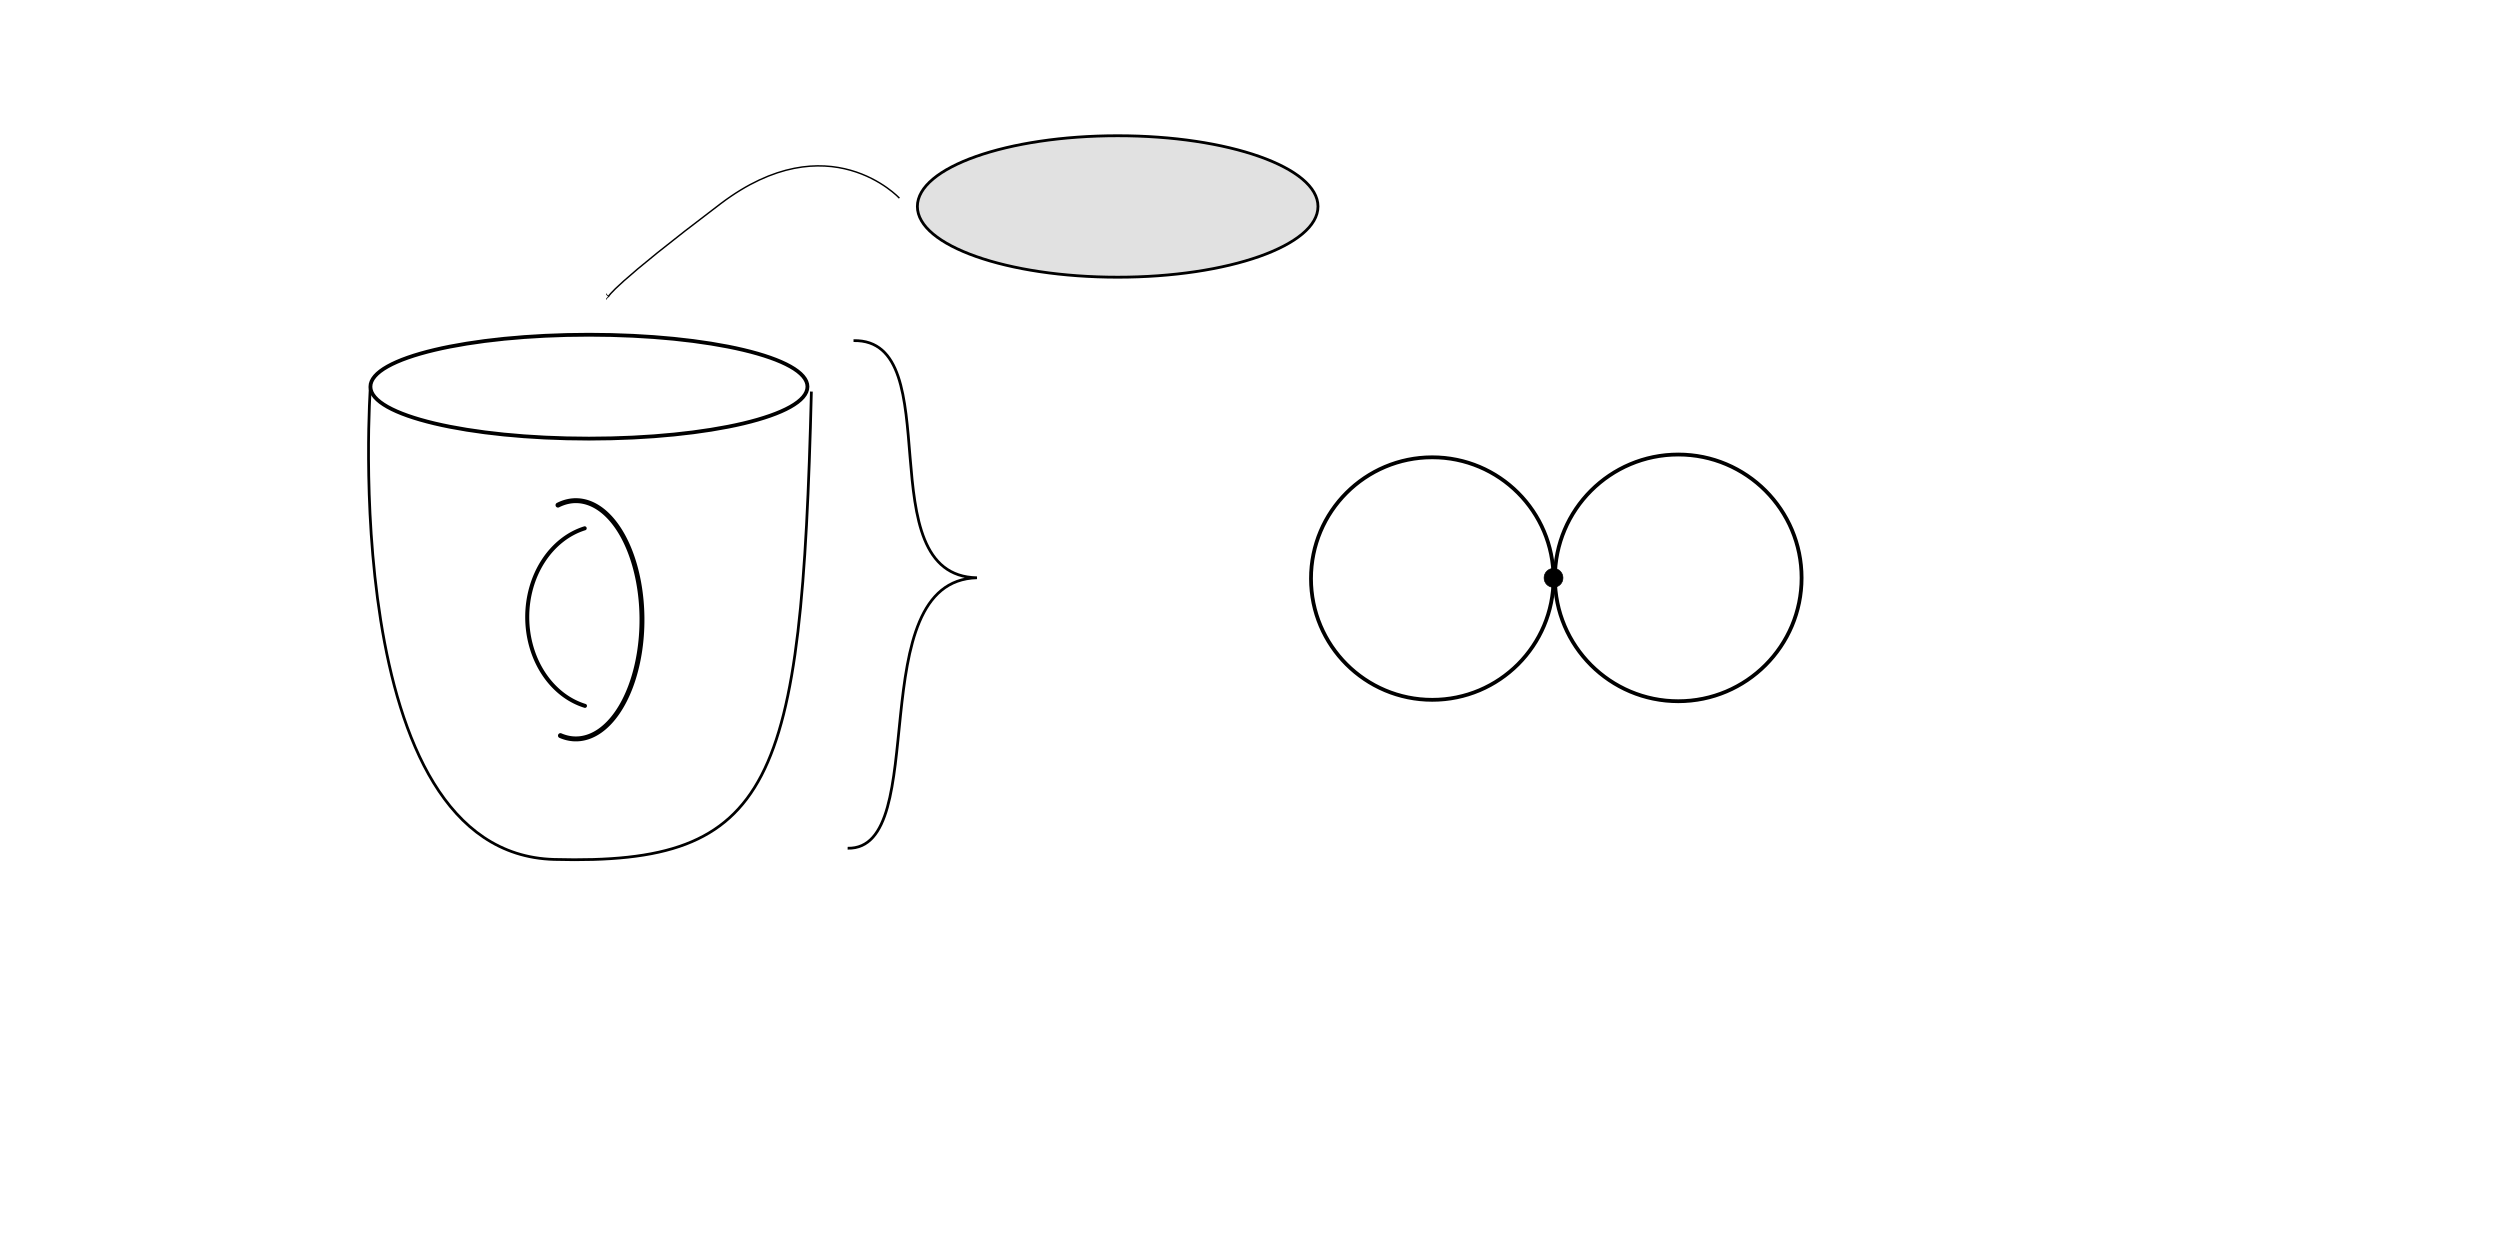 <?xml version="1.0" encoding="UTF-8" standalone="no"?>
<!-- Created with Inkscape (http://www.inkscape.org/) -->

<svg
   xmlns:dc="http://purl.org/dc/elements/1.1/"
   xmlns:cc="http://creativecommons.org/ns#"
   xmlns:rdf="http://www.w3.org/1999/02/22-rdf-syntax-ns#"
   xmlns:svg="http://www.w3.org/2000/svg"
   xmlns="http://www.w3.org/2000/svg"
   xmlns:sodipodi="http://sodipodi.sourceforge.net/DTD/sodipodi-0.dtd"
   xmlns:inkscape="http://www.inkscape.org/namespaces/inkscape"
   width="240mm"
   height="120mm"
   viewBox="0 0 240 120"
   version="1.1"
   id="svg8"
   inkscape:version="0.92.5 (2060ec1f9f, 2020-04-08)"
   sodipodi:docname="torus-mit-ausgeschnittener-scheibe.svg">
  <defs
     id="defs2">
    <marker
       markerWidth="0.911"
       markerHeight="1.690"
       refX="0"
       refY="0"
       orient="auto-start-reverse"
       id="marker-arrow-0.5308">
      <g
         id="g894"
         transform="scale(2.154)">
        <path
           id="path892"
           inkscape:connector-curvature="0"
           style="fill:none;stroke:#000000;stroke-width:0.6;stroke-linecap:round;stroke-linejoin:round;stroke-miterlimit:10;stroke-dasharray:none;stroke-opacity:1"
           d="M -1.554,2.072 C -1.425,1.295 0,0.13 0.389,0 0,-0.13 -1.425,-1.295 -1.554,-2.072" />
      </g>
    </marker>
  </defs>
  <sodipodi:namedview
     id="base"
     pagecolor="#ffffff"
     bordercolor="#666666"
     borderopacity="1.0"
     inkscape:pageopacity="0.0"
     inkscape:pageshadow="2"
     inkscape:zoom="1.406257"
     inkscape:cx="402.87514"
     inkscape:cy="274.81111"
     inkscape:document-units="mm"
     inkscape:current-layer="layer1"
     showgrid="false"
     showborder="true"
     width="200mm"
     showguides="true"
     inkscape:guide-bbox="true"
     inkscape:window-width="1276"
     inkscape:window-height="971"
     inkscape:window-x="1920"
     inkscape:window-y="20"
     inkscape:window-maximized="0">
    <inkscape:grid
       type="xygrid"
       id="grid815"
       units="mm"
       spacingx="10"
       spacingy="10"
       empspacing="4"
       dotted="false" />
  </sodipodi:namedview>
  <g
     inkscape:label="Layer 1"
     inkscape:groupmode="layer"
     id="layer1"
     transform="translate(0,-177)">
    <ellipse
       style="opacity:1;vector-effect:none;fill:none;fill-opacity:0.256;stroke:#000000;stroke-width:0.365;stroke-linecap:round;stroke-linejoin:bevel;stroke-miterlimit:4;stroke-dasharray:0.036, 0.036;stroke-dashoffset:0;stroke-opacity:1;marker-start:none;marker-end:none"
       id="path816"
       cx="56.538"
       cy="214.121"
       rx="20.978"
       ry="4.986" />
    <path
       style="fill:none;stroke:#000000;stroke-width:0.265px;stroke-linecap:butt;stroke-linejoin:miter;stroke-opacity:1"
       d="m 35.56,214.027 c 0,0 -3.244,44.914 17.64,45.478 21.072,0.57 23.752,-7.096 24.693,-44.914"
       id="path818"
       inkscape:connector-curvature="0"
       sodipodi:nodetypes="csc" />
    <path
       style="opacity:1;vector-effect:none;fill:none;fill-opacity:0.256;stroke:#000000;stroke-width:0.472;stroke-linecap:round;stroke-linejoin:bevel;stroke-miterlimit:4;stroke-dasharray:0.047, 0.047;stroke-dashoffset:0;stroke-opacity:1;marker-start:none;marker-end:none"
       id="path820"
       sodipodi:type="arc"
       sodipodi:cx="55.285767"
       sodipodi:cy="236.49908"
       sodipodi:rx="6.3443308"
       sodipodi:ry="11.435802"
       sodipodi:start="4.438048"
       sodipodi:end="1.8115286"
       sodipodi:open="true"
       d="m 53.567,225.491 a 6.344,11.436 0 0 1 6.859,4.306 6.344,11.436 0 0 1 0.122,13.09 6.344,11.436 0 0 1 -6.775,4.719" />
    <path
       style="opacity:1;vector-effect:none;fill:none;fill-opacity:0.256;stroke:#000000;stroke-width:0.387;stroke-linecap:round;stroke-linejoin:bevel;stroke-miterlimit:4;stroke-dasharray:0.039, 0.039;stroke-dashoffset:0;stroke-opacity:1;marker-start:none;marker-end:none"
       id="path822"
       sodipodi:type="arc"
       sodipodi:cx="58.007"
       sodipodi:cy="236.23569"
       sodipodi:rx="7.3927965"
       sodipodi:ry="8.8067875"
       sodipodi:start="1.8240017"
       sodipodi:end="4.4556511"
       sodipodi:open="true"
       d="m 56.155,244.762 a 7.393,8.807 0 0 1 -5.541,-8.51 7.393,8.807 0 0 1 5.516,-8.534" />
    <path
       style="fill:none;stroke:#000000;stroke-width:0.265px;stroke-linecap:butt;stroke-linejoin:miter;stroke-opacity:1"
       d="m 81.938,209.7 c 9.313,-0.188 1.225,22.568 11.853,22.766 -11.195,0.282 -4.233,26.152 -12.418,25.964"
       id="path824"
       inkscape:connector-curvature="0"
       sodipodi:nodetypes="ccc" />
    <circle
       style="opacity:1;vector-effect:none;fill:none;fill-opacity:0.256;stroke:#000000;stroke-width:0.365;stroke-linecap:round;stroke-linejoin:bevel;stroke-miterlimit:4;stroke-dasharray:0.036, 0.036;stroke-dashoffset:0;stroke-opacity:1;marker-start:none;marker-end:none"
       id="path854"
       cx="137.497"
       cy="232.542"
       r="11.641" />
    <circle
       style="opacity:1;vector-effect:none;fill:none;fill-opacity:0.256;stroke:#000000;stroke-width:0.365;stroke-linecap:round;stroke-linejoin:bevel;stroke-miterlimit:4;stroke-dasharray:0.036, 0.036;stroke-dashoffset:0;stroke-opacity:1;marker-start:none;marker-end:none"
       id="path856"
       cx="161.112"
       cy="232.476"
       r="11.841" />
    <ellipse
       style="opacity:1;vector-effect:none;fill:#000000;fill-opacity:1;stroke:#000000;stroke-width:0.061;stroke-linecap:round;stroke-linejoin:round;stroke-miterlimit:4;stroke-dasharray:none;stroke-dashoffset:0;stroke-opacity:1;marker-start:none;marker-end:none"
       id="path45"
       cx="149.138"
       cy="232.476"
       rx="0.908"
       ry="0.908" />
    <ellipse
       style="opacity:1;vector-effect:none;fill:#000000;fill-opacity:0.12;stroke:#000000;stroke-width:0.271;stroke-linecap:round;stroke-linejoin:bevel;stroke-miterlimit:4;stroke-dasharray:none;stroke-dashoffset:0;stroke-opacity:1;marker-start:none;marker-end:none"
       id="path864"
       cx="107.297"
       cy="196.821"
       rx="19.229"
       ry="6.79" />
    <path
       style="fill:none;stroke:black;stroke-width:0.14;stroke-linecap:butt;stroke-linejoin:miter;stroke-opacity:1;fill-opacity:1;marker-end:url(#marker-arrow-0.5308);marker-start:none;stroke-dasharray:none"
       d="m 86.343,196.023 c 0,0 -6.785,-7.317 -17.162,0.532 -10.377,7.849 -10.776,8.914 -10.776,8.914"
       id="path890"
       inkscape:connector-curvature="0" />
  </g>
</svg>
